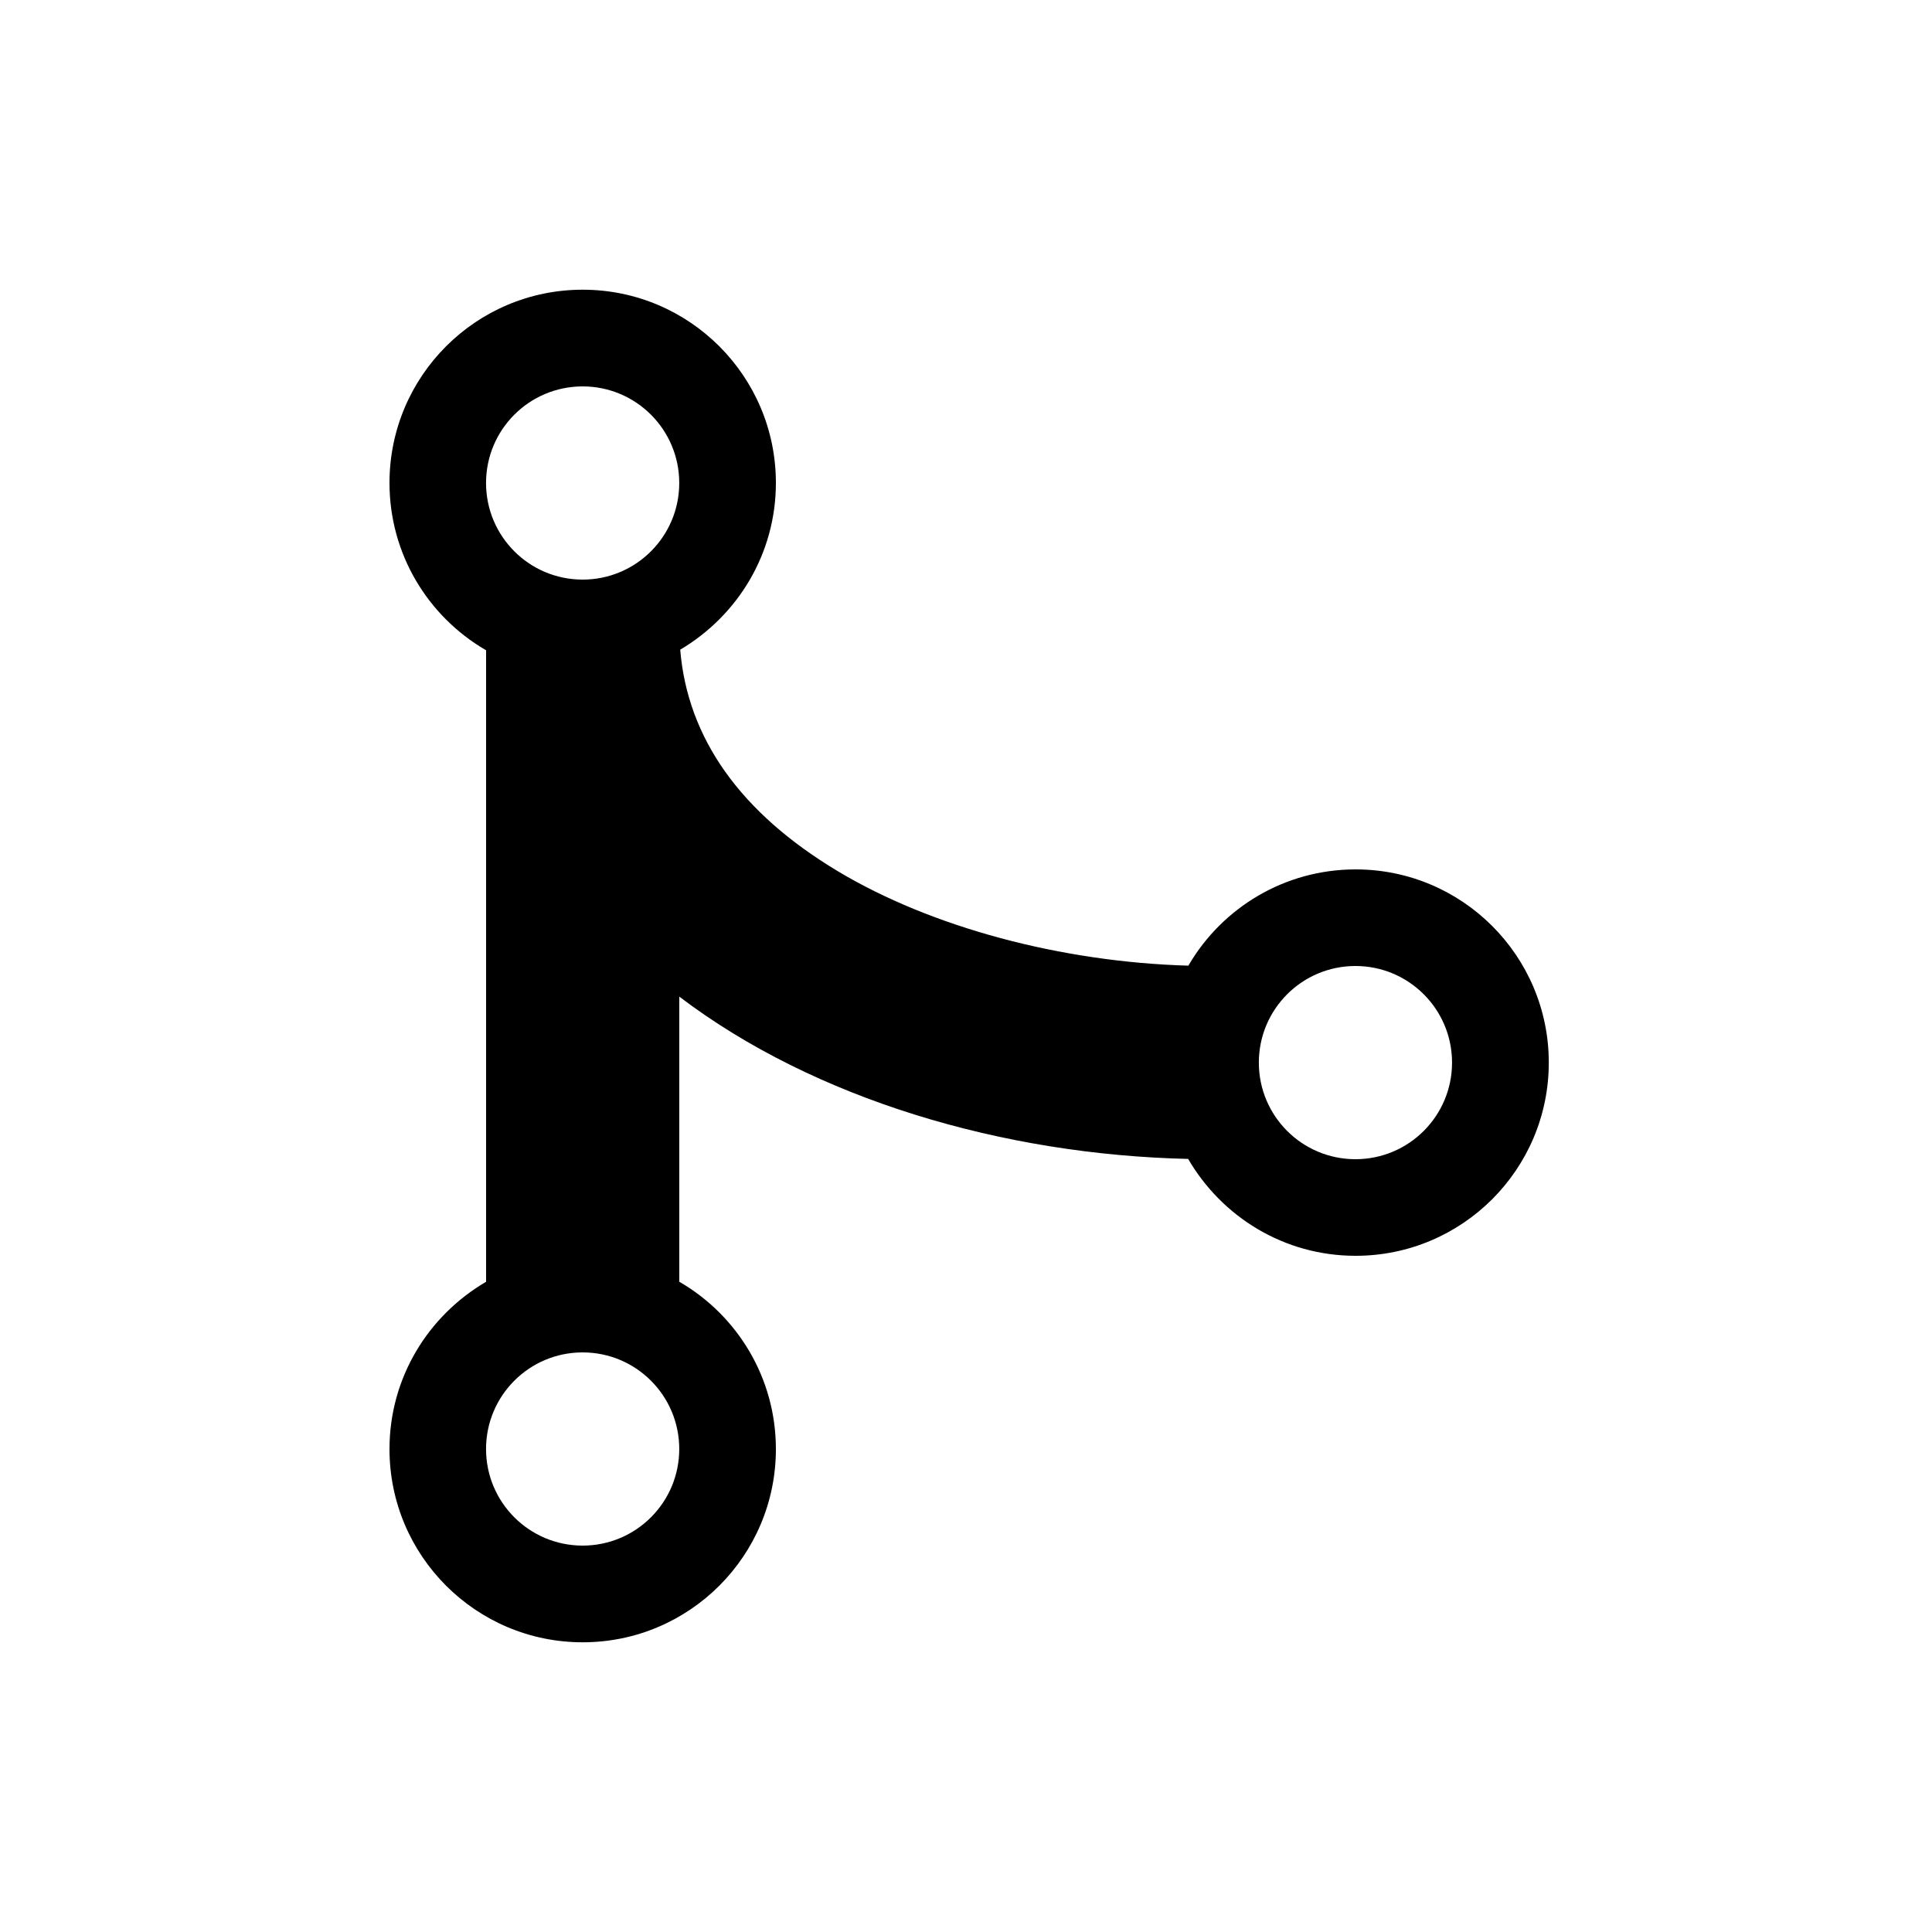 <!-- Generated by IcoMoon.io -->
<svg version="1.1" xmlns="http://www.w3.org/2000/svg" width="40" height="40" viewBox="0 0 40 40">
<title>io-git-merge</title>
<path d="M28.063 18c-1.469 0.001-2.753 0.794-3.448 1.974l-0.010 0.019c-2.639-0.076-5.324-0.795-7.263-1.958-2.012-1.207-3.107-2.75-3.259-4.584 1.193-0.707 1.981-1.988 1.981-3.453 0-2.209-1.791-4-4-4s-4 1.791-4 4c0 1.473 0.796 2.76 1.981 3.454l0.019 0.010v13.076c-1.204 0.704-2 1.991-2 3.464 0 2.209 1.791 4 4 4s4-1.791 4-4c0-1.473-0.796-2.76-1.981-3.454l-0.019-0.010v-5.904c2.798 2.125 6.705 3.274 10.535 3.36 0.704 1.207 1.992 2.006 3.467 2.006 2.209 0 4-1.791 4-4s-1.791-4-4-4c-0.001 0-0.002 0-0.002 0h0zM12.063 8c1.105 0 2 0.895 2 2s-0.895 2-2 2c-1.105 0-2-0.895-2-2v0c0-1.105 0.895-2 2-2v0zM12.063 32c-1.105 0-2-0.895-2-2s0.895-2 2-2c1.105 0 2 0.895 2 2v0c0 1.105-0.895 2-2 2v0zM28.063 24c-1.105 0-2-0.895-2-2s0.895-2 2-2c1.105 0 2 0.895 2 2v0c0 1.105-0.895 2-2 2v0z"></path>
</svg>
